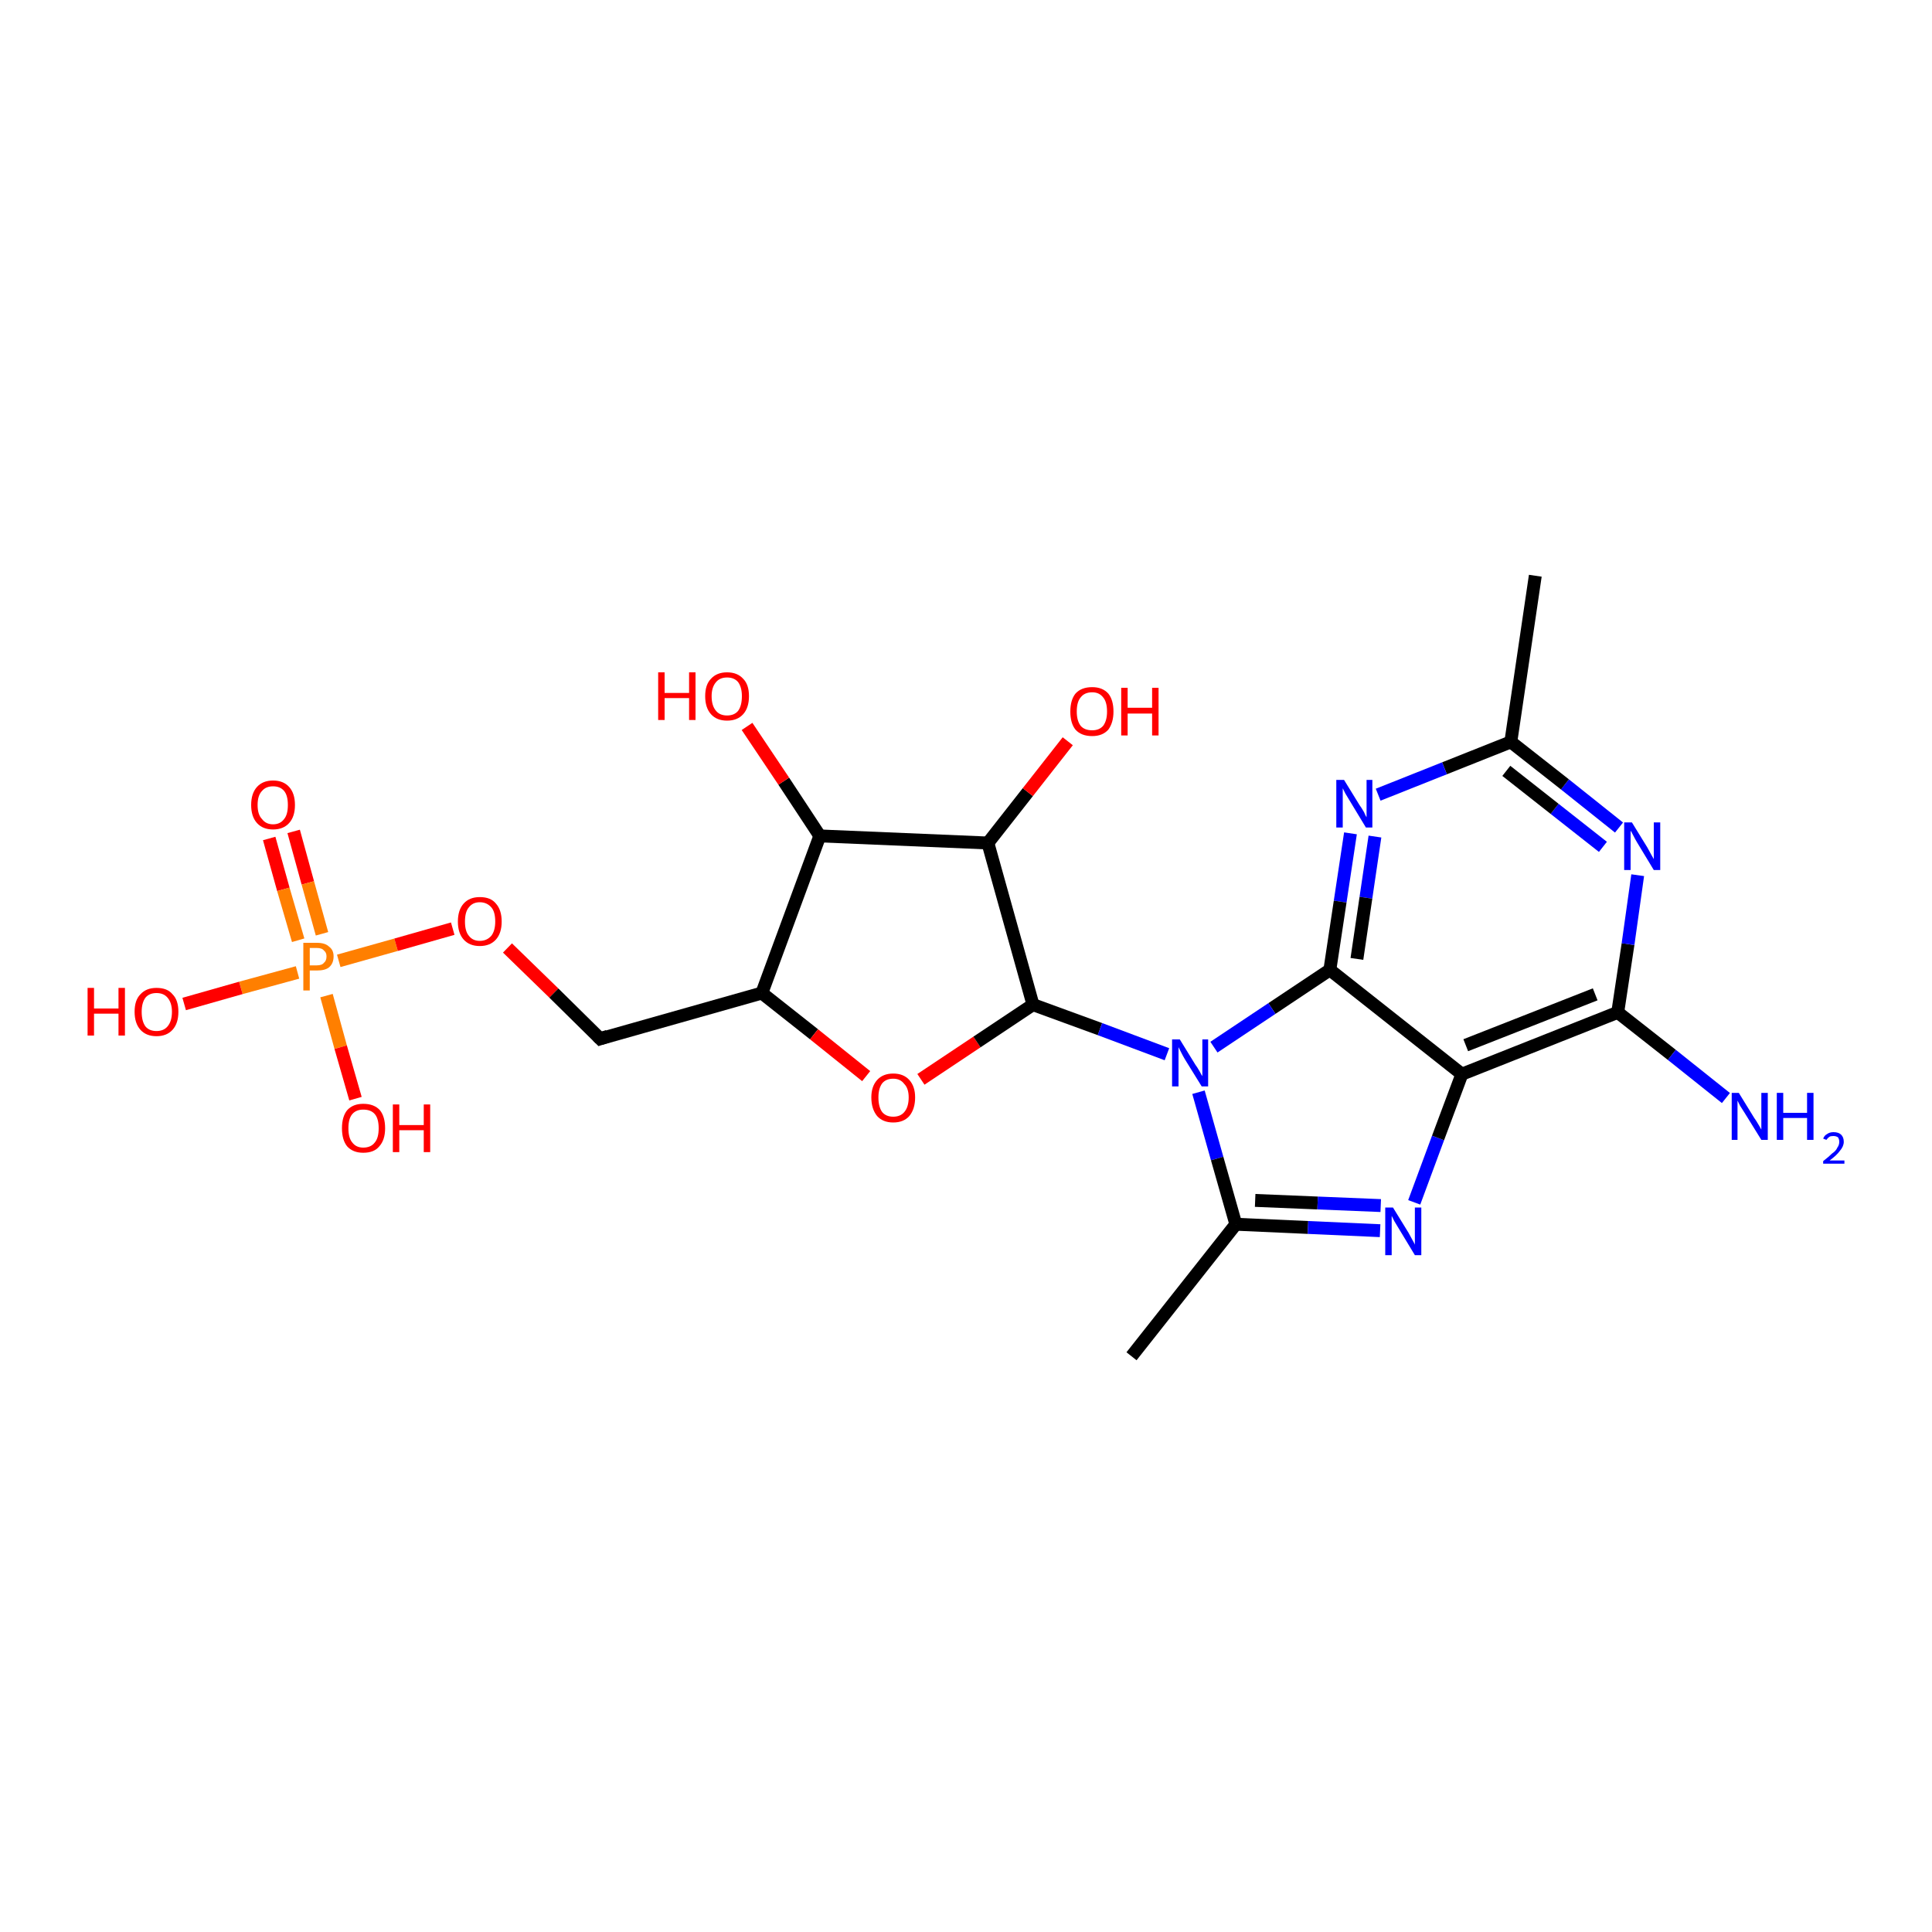 <?xml version='1.0' encoding='iso-8859-1'?>
<svg version='1.1' baseProfile='full'
              xmlns='http://www.w3.org/2000/svg'
                      xmlns:rdkit='http://www.rdkit.org/xml'
                      xmlns:xlink='http://www.w3.org/1999/xlink'
                  xml:space='preserve'
width='300px' height='300px' viewBox='0 0 300 300'>
<!-- END OF HEADER -->
<rect style='opacity:1.0;fill:#FFFFFF;stroke:none' width='300.0' height='300.0' x='0.0' y='0.0'> </rect>
<path class='bond-0 atom-0 atom-1' d='M 45.6,129.1 L 47.8,137.1' style='fill:none;fill-rule:evenodd;stroke:#FF0000;stroke-width:2.0px;stroke-linecap:butt;stroke-linejoin:miter;stroke-opacity:1' />
<path class='bond-0 atom-0 atom-1' d='M 47.8,137.1 L 50.0,145.0' style='fill:none;fill-rule:evenodd;stroke:#FF7F00;stroke-width:2.0px;stroke-linecap:butt;stroke-linejoin:miter;stroke-opacity:1' />
<path class='bond-0 atom-0 atom-1' d='M 41.8,130.2 L 44.0,138.1' style='fill:none;fill-rule:evenodd;stroke:#FF0000;stroke-width:2.0px;stroke-linecap:butt;stroke-linejoin:miter;stroke-opacity:1' />
<path class='bond-0 atom-0 atom-1' d='M 44.0,138.1 L 46.3,146.0' style='fill:none;fill-rule:evenodd;stroke:#FF7F00;stroke-width:2.0px;stroke-linecap:butt;stroke-linejoin:miter;stroke-opacity:1' />
<path class='bond-1 atom-1 atom-2' d='M 50.7,154.6 L 52.9,162.6' style='fill:none;fill-rule:evenodd;stroke:#FF7F00;stroke-width:2.0px;stroke-linecap:butt;stroke-linejoin:miter;stroke-opacity:1' />
<path class='bond-1 atom-1 atom-2' d='M 52.9,162.6 L 55.2,170.6' style='fill:none;fill-rule:evenodd;stroke:#FF0000;stroke-width:2.0px;stroke-linecap:butt;stroke-linejoin:miter;stroke-opacity:1' />
<path class='bond-2 atom-1 atom-3' d='M 46.2,151.0 L 37.4,153.4' style='fill:none;fill-rule:evenodd;stroke:#FF7F00;stroke-width:2.0px;stroke-linecap:butt;stroke-linejoin:miter;stroke-opacity:1' />
<path class='bond-2 atom-1 atom-3' d='M 37.4,153.4 L 28.6,155.9' style='fill:none;fill-rule:evenodd;stroke:#FF0000;stroke-width:2.0px;stroke-linecap:butt;stroke-linejoin:miter;stroke-opacity:1' />
<path class='bond-3 atom-1 atom-4' d='M 52.6,149.2 L 61.5,146.7' style='fill:none;fill-rule:evenodd;stroke:#FF7F00;stroke-width:2.0px;stroke-linecap:butt;stroke-linejoin:miter;stroke-opacity:1' />
<path class='bond-3 atom-1 atom-4' d='M 61.5,146.7 L 70.3,144.2' style='fill:none;fill-rule:evenodd;stroke:#FF0000;stroke-width:2.0px;stroke-linecap:butt;stroke-linejoin:miter;stroke-opacity:1' />
<path class='bond-4 atom-4 atom-5' d='M 78.8,147.2 L 86.0,154.2' style='fill:none;fill-rule:evenodd;stroke:#FF0000;stroke-width:2.0px;stroke-linecap:butt;stroke-linejoin:miter;stroke-opacity:1' />
<path class='bond-4 atom-4 atom-5' d='M 86.0,154.2 L 93.2,161.3' style='fill:none;fill-rule:evenodd;stroke:#000000;stroke-width:2.0px;stroke-linecap:butt;stroke-linejoin:miter;stroke-opacity:1' />
<path class='bond-5 atom-5 atom-6' d='M 93.2,161.3 L 118.3,154.2' style='fill:none;fill-rule:evenodd;stroke:#000000;stroke-width:2.0px;stroke-linecap:butt;stroke-linejoin:miter;stroke-opacity:1' />
<path class='bond-6 atom-6 atom-7' d='M 118.3,154.2 L 126.4,160.6' style='fill:none;fill-rule:evenodd;stroke:#000000;stroke-width:2.0px;stroke-linecap:butt;stroke-linejoin:miter;stroke-opacity:1' />
<path class='bond-6 atom-6 atom-7' d='M 126.4,160.6 L 134.5,167.1' style='fill:none;fill-rule:evenodd;stroke:#FF0000;stroke-width:2.0px;stroke-linecap:butt;stroke-linejoin:miter;stroke-opacity:1' />
<path class='bond-7 atom-7 atom-8' d='M 143.0,167.6 L 151.7,161.8' style='fill:none;fill-rule:evenodd;stroke:#FF0000;stroke-width:2.0px;stroke-linecap:butt;stroke-linejoin:miter;stroke-opacity:1' />
<path class='bond-7 atom-7 atom-8' d='M 151.7,161.8 L 160.4,156.0' style='fill:none;fill-rule:evenodd;stroke:#000000;stroke-width:2.0px;stroke-linecap:butt;stroke-linejoin:miter;stroke-opacity:1' />
<path class='bond-8 atom-8 atom-9' d='M 160.4,156.0 L 170.8,159.8' style='fill:none;fill-rule:evenodd;stroke:#000000;stroke-width:2.0px;stroke-linecap:butt;stroke-linejoin:miter;stroke-opacity:1' />
<path class='bond-8 atom-8 atom-9' d='M 170.8,159.8 L 181.2,163.7' style='fill:none;fill-rule:evenodd;stroke:#0000FF;stroke-width:2.0px;stroke-linecap:butt;stroke-linejoin:miter;stroke-opacity:1' />
<path class='bond-9 atom-9 atom-10' d='M 186.1,169.6 L 189.0,179.9' style='fill:none;fill-rule:evenodd;stroke:#0000FF;stroke-width:2.0px;stroke-linecap:butt;stroke-linejoin:miter;stroke-opacity:1' />
<path class='bond-9 atom-9 atom-10' d='M 189.0,179.9 L 191.9,190.1' style='fill:none;fill-rule:evenodd;stroke:#000000;stroke-width:2.0px;stroke-linecap:butt;stroke-linejoin:miter;stroke-opacity:1' />
<path class='bond-10 atom-10 atom-11' d='M 191.9,190.1 L 175.7,210.6' style='fill:none;fill-rule:evenodd;stroke:#000000;stroke-width:2.0px;stroke-linecap:butt;stroke-linejoin:miter;stroke-opacity:1' />
<path class='bond-11 atom-10 atom-12' d='M 191.9,190.1 L 203.1,190.6' style='fill:none;fill-rule:evenodd;stroke:#000000;stroke-width:2.0px;stroke-linecap:butt;stroke-linejoin:miter;stroke-opacity:1' />
<path class='bond-11 atom-10 atom-12' d='M 203.1,190.6 L 214.3,191.1' style='fill:none;fill-rule:evenodd;stroke:#0000FF;stroke-width:2.0px;stroke-linecap:butt;stroke-linejoin:miter;stroke-opacity:1' />
<path class='bond-11 atom-10 atom-12' d='M 194.9,186.4 L 204.6,186.8' style='fill:none;fill-rule:evenodd;stroke:#000000;stroke-width:2.0px;stroke-linecap:butt;stroke-linejoin:miter;stroke-opacity:1' />
<path class='bond-11 atom-10 atom-12' d='M 204.6,186.8 L 214.4,187.2' style='fill:none;fill-rule:evenodd;stroke:#0000FF;stroke-width:2.0px;stroke-linecap:butt;stroke-linejoin:miter;stroke-opacity:1' />
<path class='bond-12 atom-12 atom-13' d='M 219.6,186.7 L 223.3,176.7' style='fill:none;fill-rule:evenodd;stroke:#0000FF;stroke-width:2.0px;stroke-linecap:butt;stroke-linejoin:miter;stroke-opacity:1' />
<path class='bond-12 atom-12 atom-13' d='M 223.3,176.7 L 227.0,166.8' style='fill:none;fill-rule:evenodd;stroke:#000000;stroke-width:2.0px;stroke-linecap:butt;stroke-linejoin:miter;stroke-opacity:1' />
<path class='bond-13 atom-13 atom-14' d='M 227.0,166.8 L 251.2,157.2' style='fill:none;fill-rule:evenodd;stroke:#000000;stroke-width:2.0px;stroke-linecap:butt;stroke-linejoin:miter;stroke-opacity:1' />
<path class='bond-13 atom-13 atom-14' d='M 227.6,162.3 L 247.7,154.4' style='fill:none;fill-rule:evenodd;stroke:#000000;stroke-width:2.0px;stroke-linecap:butt;stroke-linejoin:miter;stroke-opacity:1' />
<path class='bond-14 atom-14 atom-15' d='M 251.2,157.2 L 259.6,163.8' style='fill:none;fill-rule:evenodd;stroke:#000000;stroke-width:2.0px;stroke-linecap:butt;stroke-linejoin:miter;stroke-opacity:1' />
<path class='bond-14 atom-14 atom-15' d='M 259.6,163.8 L 268.0,170.5' style='fill:none;fill-rule:evenodd;stroke:#0000FF;stroke-width:2.0px;stroke-linecap:butt;stroke-linejoin:miter;stroke-opacity:1' />
<path class='bond-15 atom-14 atom-16' d='M 251.2,157.2 L 252.8,146.6' style='fill:none;fill-rule:evenodd;stroke:#000000;stroke-width:2.0px;stroke-linecap:butt;stroke-linejoin:miter;stroke-opacity:1' />
<path class='bond-15 atom-14 atom-16' d='M 252.8,146.6 L 254.3,135.9' style='fill:none;fill-rule:evenodd;stroke:#0000FF;stroke-width:2.0px;stroke-linecap:butt;stroke-linejoin:miter;stroke-opacity:1' />
<path class='bond-16 atom-16 atom-17' d='M 251.4,128.5 L 243.0,121.8' style='fill:none;fill-rule:evenodd;stroke:#0000FF;stroke-width:2.0px;stroke-linecap:butt;stroke-linejoin:miter;stroke-opacity:1' />
<path class='bond-16 atom-16 atom-17' d='M 243.0,121.8 L 234.6,115.2' style='fill:none;fill-rule:evenodd;stroke:#000000;stroke-width:2.0px;stroke-linecap:butt;stroke-linejoin:miter;stroke-opacity:1' />
<path class='bond-16 atom-16 atom-17' d='M 248.9,131.5 L 241.4,125.6' style='fill:none;fill-rule:evenodd;stroke:#0000FF;stroke-width:2.0px;stroke-linecap:butt;stroke-linejoin:miter;stroke-opacity:1' />
<path class='bond-16 atom-16 atom-17' d='M 241.4,125.6 L 233.9,119.7' style='fill:none;fill-rule:evenodd;stroke:#000000;stroke-width:2.0px;stroke-linecap:butt;stroke-linejoin:miter;stroke-opacity:1' />
<path class='bond-17 atom-17 atom-18' d='M 234.6,115.2 L 238.4,89.4' style='fill:none;fill-rule:evenodd;stroke:#000000;stroke-width:2.0px;stroke-linecap:butt;stroke-linejoin:miter;stroke-opacity:1' />
<path class='bond-18 atom-17 atom-19' d='M 234.6,115.2 L 224.3,119.3' style='fill:none;fill-rule:evenodd;stroke:#000000;stroke-width:2.0px;stroke-linecap:butt;stroke-linejoin:miter;stroke-opacity:1' />
<path class='bond-18 atom-17 atom-19' d='M 224.3,119.3 L 214.0,123.4' style='fill:none;fill-rule:evenodd;stroke:#0000FF;stroke-width:2.0px;stroke-linecap:butt;stroke-linejoin:miter;stroke-opacity:1' />
<path class='bond-19 atom-19 atom-20' d='M 209.7,129.4 L 208.1,140.0' style='fill:none;fill-rule:evenodd;stroke:#0000FF;stroke-width:2.0px;stroke-linecap:butt;stroke-linejoin:miter;stroke-opacity:1' />
<path class='bond-19 atom-19 atom-20' d='M 208.1,140.0 L 206.5,150.6' style='fill:none;fill-rule:evenodd;stroke:#000000;stroke-width:2.0px;stroke-linecap:butt;stroke-linejoin:miter;stroke-opacity:1' />
<path class='bond-19 atom-19 atom-20' d='M 213.5,129.9 L 212.1,139.4' style='fill:none;fill-rule:evenodd;stroke:#0000FF;stroke-width:2.0px;stroke-linecap:butt;stroke-linejoin:miter;stroke-opacity:1' />
<path class='bond-19 atom-19 atom-20' d='M 212.1,139.4 L 210.7,148.9' style='fill:none;fill-rule:evenodd;stroke:#000000;stroke-width:2.0px;stroke-linecap:butt;stroke-linejoin:miter;stroke-opacity:1' />
<path class='bond-20 atom-8 atom-21' d='M 160.4,156.0 L 153.4,130.9' style='fill:none;fill-rule:evenodd;stroke:#000000;stroke-width:2.0px;stroke-linecap:butt;stroke-linejoin:miter;stroke-opacity:1' />
<path class='bond-21 atom-21 atom-22' d='M 153.4,130.9 L 159.6,123.0' style='fill:none;fill-rule:evenodd;stroke:#000000;stroke-width:2.0px;stroke-linecap:butt;stroke-linejoin:miter;stroke-opacity:1' />
<path class='bond-21 atom-21 atom-22' d='M 159.6,123.0 L 165.8,115.1' style='fill:none;fill-rule:evenodd;stroke:#FF0000;stroke-width:2.0px;stroke-linecap:butt;stroke-linejoin:miter;stroke-opacity:1' />
<path class='bond-22 atom-21 atom-23' d='M 153.4,130.9 L 127.3,129.8' style='fill:none;fill-rule:evenodd;stroke:#000000;stroke-width:2.0px;stroke-linecap:butt;stroke-linejoin:miter;stroke-opacity:1' />
<path class='bond-23 atom-23 atom-24' d='M 127.3,129.8 L 121.7,121.3' style='fill:none;fill-rule:evenodd;stroke:#000000;stroke-width:2.0px;stroke-linecap:butt;stroke-linejoin:miter;stroke-opacity:1' />
<path class='bond-23 atom-23 atom-24' d='M 121.7,121.3 L 116.0,112.8' style='fill:none;fill-rule:evenodd;stroke:#FF0000;stroke-width:2.0px;stroke-linecap:butt;stroke-linejoin:miter;stroke-opacity:1' />
<path class='bond-24 atom-23 atom-6' d='M 127.3,129.8 L 118.3,154.2' style='fill:none;fill-rule:evenodd;stroke:#000000;stroke-width:2.0px;stroke-linecap:butt;stroke-linejoin:miter;stroke-opacity:1' />
<path class='bond-25 atom-20 atom-9' d='M 206.5,150.6 L 197.5,156.6' style='fill:none;fill-rule:evenodd;stroke:#000000;stroke-width:2.0px;stroke-linecap:butt;stroke-linejoin:miter;stroke-opacity:1' />
<path class='bond-25 atom-20 atom-9' d='M 197.5,156.6 L 188.5,162.6' style='fill:none;fill-rule:evenodd;stroke:#0000FF;stroke-width:2.0px;stroke-linecap:butt;stroke-linejoin:miter;stroke-opacity:1' />
<path class='bond-26 atom-20 atom-13' d='M 206.5,150.6 L 227.0,166.8' style='fill:none;fill-rule:evenodd;stroke:#000000;stroke-width:2.0px;stroke-linecap:butt;stroke-linejoin:miter;stroke-opacity:1' />
<path d='M 92.8,160.9 L 93.2,161.3 L 94.4,160.9' style='fill:none;stroke:#000000;stroke-width:2.0px;stroke-linecap:butt;stroke-linejoin:miter;stroke-opacity:1;' />
<path class='atom-0' d='M 39.0 125.0
Q 39.0 123.2, 39.9 122.2
Q 40.8 121.2, 42.4 121.2
Q 44.0 121.2, 44.9 122.2
Q 45.8 123.2, 45.8 125.0
Q 45.8 126.8, 44.9 127.8
Q 44.0 128.8, 42.4 128.8
Q 40.8 128.8, 39.9 127.8
Q 39.0 126.8, 39.0 125.0
M 42.4 128.0
Q 43.5 128.0, 44.1 127.2
Q 44.7 126.5, 44.7 125.0
Q 44.7 123.5, 44.1 122.8
Q 43.5 122.1, 42.4 122.1
Q 41.3 122.1, 40.7 122.8
Q 40.0 123.5, 40.0 125.0
Q 40.0 126.5, 40.7 127.2
Q 41.3 128.0, 42.4 128.0
' fill='#FF0000'/>
<path class='atom-1' d='M 49.2 146.4
Q 50.5 146.4, 51.1 147.0
Q 51.8 147.5, 51.8 148.5
Q 51.8 149.6, 51.1 150.2
Q 50.5 150.7, 49.2 150.7
L 48.1 150.7
L 48.1 153.8
L 47.1 153.8
L 47.1 146.4
L 49.2 146.4
M 49.2 149.9
Q 50.0 149.9, 50.3 149.5
Q 50.7 149.2, 50.7 148.5
Q 50.7 147.9, 50.3 147.6
Q 50.0 147.2, 49.2 147.2
L 48.1 147.2
L 48.1 149.9
L 49.2 149.9
' fill='#FF7F00'/>
<path class='atom-2' d='M 53.1 175.2
Q 53.1 173.4, 53.9 172.4
Q 54.8 171.4, 56.4 171.4
Q 58.1 171.4, 59.0 172.4
Q 59.8 173.4, 59.8 175.2
Q 59.8 177.0, 58.9 178.0
Q 58.1 179.0, 56.4 179.0
Q 54.8 179.0, 53.9 178.0
Q 53.1 177.0, 53.1 175.2
M 56.4 178.2
Q 57.6 178.2, 58.2 177.4
Q 58.8 176.7, 58.8 175.2
Q 58.8 173.7, 58.2 173.0
Q 57.6 172.3, 56.4 172.3
Q 55.3 172.3, 54.7 173.0
Q 54.1 173.7, 54.1 175.2
Q 54.1 176.7, 54.7 177.4
Q 55.3 178.2, 56.4 178.2
' fill='#FF0000'/>
<path class='atom-2' d='M 61.0 171.5
L 62.0 171.5
L 62.0 174.7
L 65.8 174.7
L 65.8 171.5
L 66.8 171.5
L 66.8 178.9
L 65.8 178.9
L 65.8 175.5
L 62.0 175.5
L 62.0 178.9
L 61.0 178.9
L 61.0 171.5
' fill='#FF0000'/>
<path class='atom-3' d='M 13.6 153.4
L 14.6 153.4
L 14.6 156.6
L 18.4 156.6
L 18.4 153.4
L 19.4 153.4
L 19.4 160.8
L 18.4 160.8
L 18.4 157.4
L 14.6 157.4
L 14.6 160.8
L 13.6 160.8
L 13.6 153.4
' fill='#FF0000'/>
<path class='atom-3' d='M 20.9 157.1
Q 20.9 155.3, 21.8 154.4
Q 22.7 153.4, 24.3 153.4
Q 26.0 153.4, 26.8 154.4
Q 27.7 155.3, 27.7 157.1
Q 27.7 158.9, 26.8 159.9
Q 25.9 160.9, 24.3 160.9
Q 22.7 160.9, 21.8 159.9
Q 20.9 158.9, 20.9 157.1
M 24.3 160.1
Q 25.4 160.1, 26.0 159.4
Q 26.7 158.6, 26.7 157.1
Q 26.7 155.7, 26.0 154.9
Q 25.4 154.2, 24.3 154.2
Q 23.2 154.2, 22.6 154.9
Q 22.0 155.7, 22.0 157.1
Q 22.0 158.6, 22.6 159.4
Q 23.2 160.1, 24.3 160.1
' fill='#FF0000'/>
<path class='atom-4' d='M 71.1 143.1
Q 71.1 141.3, 72.0 140.3
Q 72.9 139.3, 74.5 139.3
Q 76.2 139.3, 77.0 140.3
Q 77.9 141.3, 77.9 143.1
Q 77.9 144.9, 77.0 145.9
Q 76.1 146.9, 74.5 146.9
Q 72.9 146.9, 72.0 145.9
Q 71.1 144.9, 71.1 143.1
M 74.5 146.1
Q 75.6 146.1, 76.3 145.3
Q 76.9 144.5, 76.9 143.1
Q 76.9 141.6, 76.3 140.9
Q 75.6 140.1, 74.5 140.1
Q 73.4 140.1, 72.8 140.9
Q 72.2 141.6, 72.2 143.1
Q 72.2 144.6, 72.8 145.3
Q 73.4 146.1, 74.5 146.1
' fill='#FF0000'/>
<path class='atom-7' d='M 135.3 170.4
Q 135.3 168.7, 136.2 167.7
Q 137.1 166.7, 138.7 166.7
Q 140.3 166.7, 141.2 167.7
Q 142.1 168.7, 142.1 170.4
Q 142.1 172.2, 141.2 173.3
Q 140.3 174.3, 138.7 174.3
Q 137.1 174.3, 136.2 173.3
Q 135.3 172.2, 135.3 170.4
M 138.7 173.4
Q 139.8 173.4, 140.4 172.7
Q 141.1 171.9, 141.1 170.4
Q 141.1 169.0, 140.4 168.3
Q 139.8 167.5, 138.7 167.5
Q 137.6 167.5, 137.0 168.2
Q 136.4 169.0, 136.4 170.4
Q 136.4 171.9, 137.0 172.7
Q 137.6 173.4, 138.7 173.4
' fill='#FF0000'/>
<path class='atom-9' d='M 183.2 161.4
L 185.6 165.3
Q 185.9 165.7, 186.3 166.4
Q 186.6 167.0, 186.7 167.1
L 186.7 161.4
L 187.6 161.4
L 187.6 168.7
L 186.6 168.7
L 184.0 164.5
Q 183.7 164.0, 183.4 163.4
Q 183.1 162.8, 183.0 162.6
L 183.0 168.7
L 182.0 168.7
L 182.0 161.4
L 183.2 161.4
' fill='#0000FF'/>
<path class='atom-12' d='M 216.3 187.5
L 218.7 191.4
Q 218.9 191.8, 219.3 192.5
Q 219.7 193.2, 219.7 193.3
L 219.7 187.5
L 220.7 187.5
L 220.7 194.9
L 219.7 194.9
L 217.1 190.6
Q 216.8 190.1, 216.5 189.6
Q 216.2 189.0, 216.1 188.8
L 216.1 194.9
L 215.1 194.9
L 215.1 187.5
L 216.3 187.5
' fill='#0000FF'/>
<path class='atom-15' d='M 270.0 169.7
L 272.4 173.6
Q 272.7 174.0, 273.1 174.7
Q 273.5 175.4, 273.5 175.4
L 273.5 169.7
L 274.5 169.7
L 274.5 177.0
L 273.5 177.0
L 270.9 172.8
Q 270.6 172.3, 270.2 171.7
Q 269.9 171.1, 269.8 170.9
L 269.8 177.0
L 268.9 177.0
L 268.9 169.7
L 270.0 169.7
' fill='#0000FF'/>
<path class='atom-15' d='M 275.9 169.7
L 276.9 169.7
L 276.9 172.8
L 280.6 172.8
L 280.6 169.7
L 281.6 169.7
L 281.6 177.0
L 280.6 177.0
L 280.6 173.6
L 276.9 173.6
L 276.9 177.0
L 275.9 177.0
L 275.9 169.7
' fill='#0000FF'/>
<path class='atom-15' d='M 283.1 176.8
Q 283.3 176.3, 283.7 176.1
Q 284.1 175.8, 284.7 175.8
Q 285.5 175.8, 285.9 176.2
Q 286.3 176.6, 286.3 177.3
Q 286.3 178.0, 285.7 178.7
Q 285.2 179.4, 284.1 180.2
L 286.4 180.2
L 286.4 180.7
L 283.1 180.7
L 283.1 180.3
Q 284.0 179.6, 284.5 179.1
Q 285.1 178.7, 285.3 178.2
Q 285.6 177.8, 285.6 177.3
Q 285.6 176.9, 285.4 176.6
Q 285.1 176.4, 284.7 176.4
Q 284.3 176.4, 284.1 176.5
Q 283.8 176.7, 283.6 177.0
L 283.1 176.8
' fill='#0000FF'/>
<path class='atom-16' d='M 253.4 127.7
L 255.8 131.6
Q 256.0 132.0, 256.4 132.7
Q 256.8 133.4, 256.8 133.4
L 256.8 127.7
L 257.8 127.7
L 257.8 135.1
L 256.8 135.1
L 254.2 130.8
Q 253.9 130.3, 253.6 129.7
Q 253.3 129.1, 253.2 129.0
L 253.2 135.1
L 252.2 135.1
L 252.2 127.7
L 253.4 127.7
' fill='#0000FF'/>
<path class='atom-19' d='M 208.7 121.1
L 211.1 125.0
Q 211.4 125.4, 211.8 126.1
Q 212.1 126.8, 212.2 126.9
L 212.2 121.1
L 213.1 121.1
L 213.1 128.5
L 212.1 128.5
L 209.5 124.2
Q 209.2 123.7, 208.9 123.2
Q 208.6 122.6, 208.5 122.4
L 208.5 128.5
L 207.5 128.5
L 207.5 121.1
L 208.7 121.1
' fill='#0000FF'/>
<path class='atom-22' d='M 166.2 110.5
Q 166.2 108.7, 167.0 107.7
Q 167.9 106.7, 169.6 106.7
Q 171.2 106.7, 172.1 107.7
Q 172.9 108.7, 172.9 110.5
Q 172.9 112.2, 172.1 113.3
Q 171.2 114.3, 169.6 114.3
Q 167.9 114.3, 167.0 113.3
Q 166.2 112.3, 166.2 110.5
M 169.6 113.4
Q 170.7 113.4, 171.3 112.7
Q 171.9 111.9, 171.9 110.5
Q 171.9 109.0, 171.3 108.3
Q 170.7 107.5, 169.6 107.5
Q 168.4 107.5, 167.8 108.3
Q 167.2 109.0, 167.2 110.5
Q 167.2 111.9, 167.8 112.7
Q 168.4 113.4, 169.6 113.4
' fill='#FF0000'/>
<path class='atom-22' d='M 174.1 106.8
L 175.1 106.8
L 175.1 109.9
L 178.9 109.9
L 178.9 106.8
L 179.9 106.8
L 179.9 114.2
L 178.9 114.2
L 178.9 110.8
L 175.1 110.8
L 175.1 114.2
L 174.1 114.2
L 174.1 106.8
' fill='#FF0000'/>
<path class='atom-24' d='M 102.2 104.4
L 103.2 104.4
L 103.2 107.6
L 107.0 107.6
L 107.0 104.4
L 108.0 104.4
L 108.0 111.8
L 107.0 111.8
L 107.0 108.4
L 103.2 108.4
L 103.2 111.8
L 102.2 111.8
L 102.2 104.4
' fill='#FF0000'/>
<path class='atom-24' d='M 109.5 108.1
Q 109.5 106.3, 110.4 105.4
Q 111.3 104.4, 112.9 104.4
Q 114.5 104.4, 115.4 105.4
Q 116.3 106.3, 116.3 108.1
Q 116.3 109.9, 115.4 110.9
Q 114.5 111.9, 112.9 111.9
Q 111.3 111.9, 110.4 110.9
Q 109.5 109.9, 109.5 108.1
M 112.9 111.1
Q 114.0 111.1, 114.6 110.4
Q 115.2 109.6, 115.2 108.1
Q 115.2 106.7, 114.6 105.9
Q 114.0 105.2, 112.9 105.2
Q 111.8 105.2, 111.2 105.9
Q 110.5 106.7, 110.5 108.1
Q 110.5 109.6, 111.2 110.4
Q 111.8 111.1, 112.9 111.1
' fill='#FF0000'/>
</svg>
